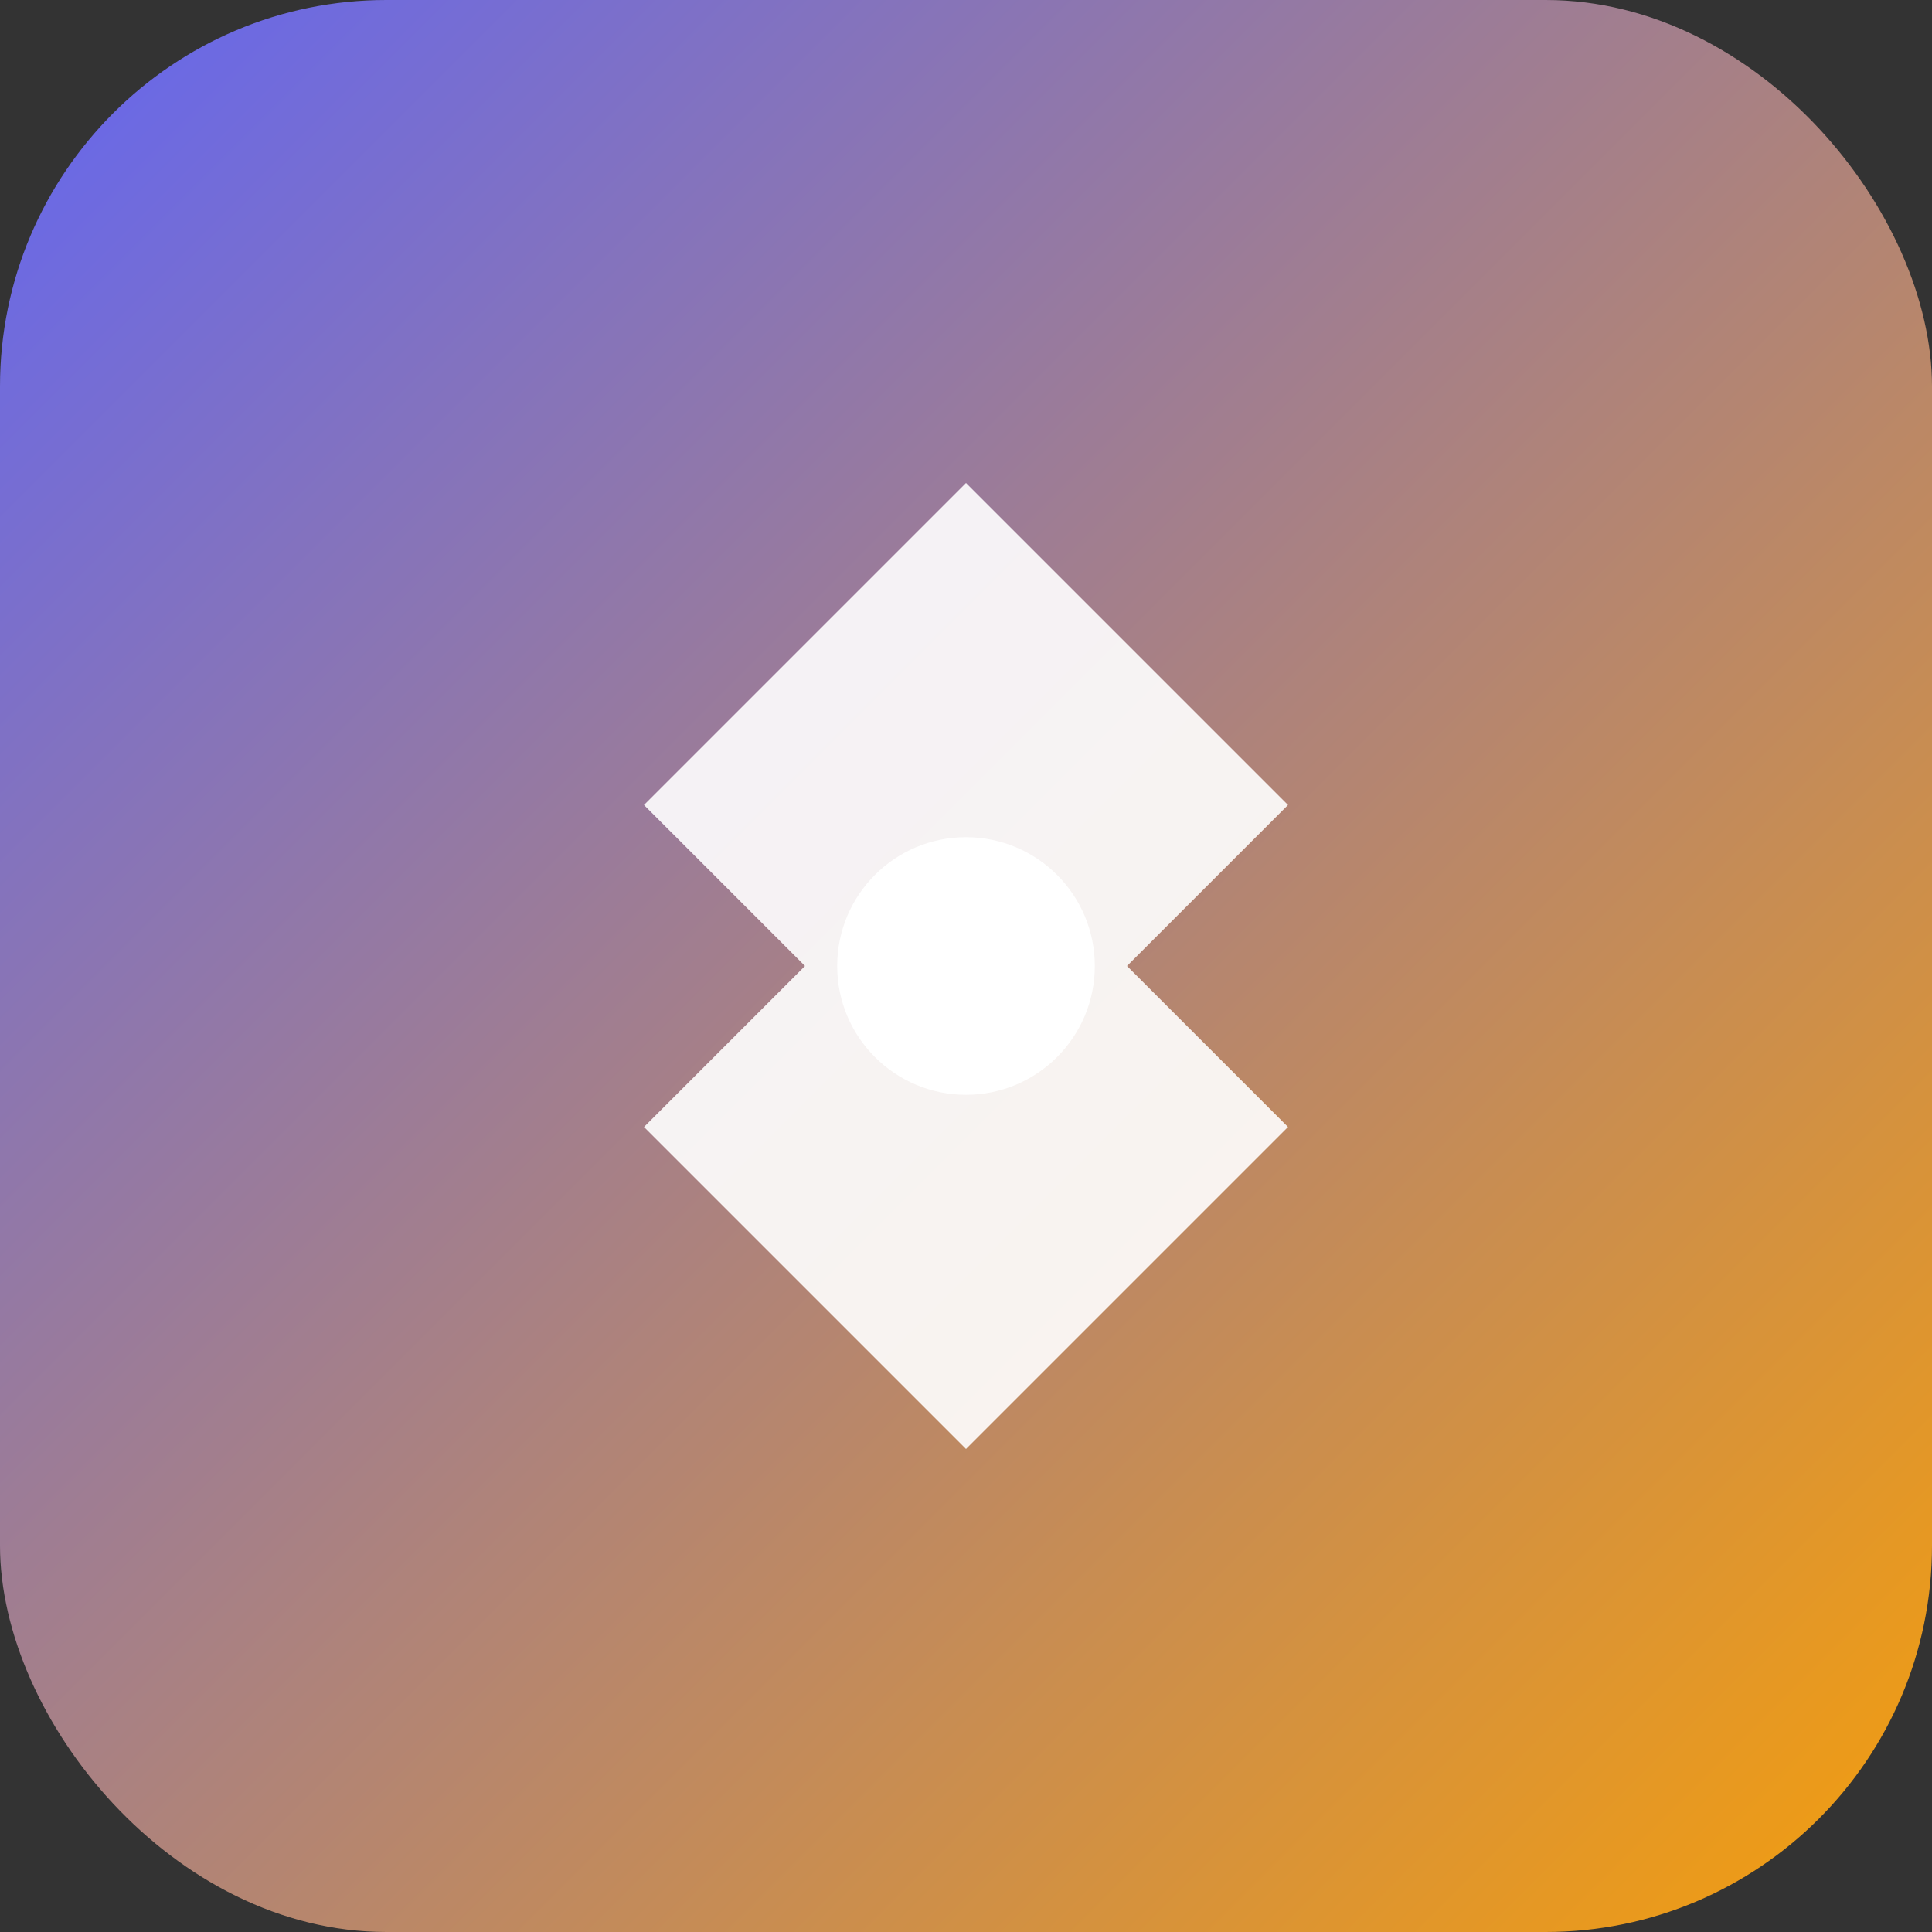 <svg width="120" height="120" viewBox="0 0 120 120" fill="none" xmlns="http://www.w3.org/2000/svg">
  <rect x="0" y="0" width="120" height="120" fill="#333333" stroke="none"/>
  <rect width="120" height="120" rx="24" fill="url(#gradient)"/>
  <path d="M60 30L80 50L70 60L80 70L60 90L40 70L50 60L40 50L60 30Z" fill="white" fill-opacity="0.9"/>
  <circle cx="60" cy="60" r="8" fill="white"/>
  <defs>
    <linearGradient id="gradient" x1="0" y1="0" x2="120" y2="120" gradientUnits="userSpaceOnUse">
      <stop stop-color="#6366F1"/>
      <stop offset="1" stop-color="#F59E0B"/>
    </linearGradient>
  </defs>
</svg>